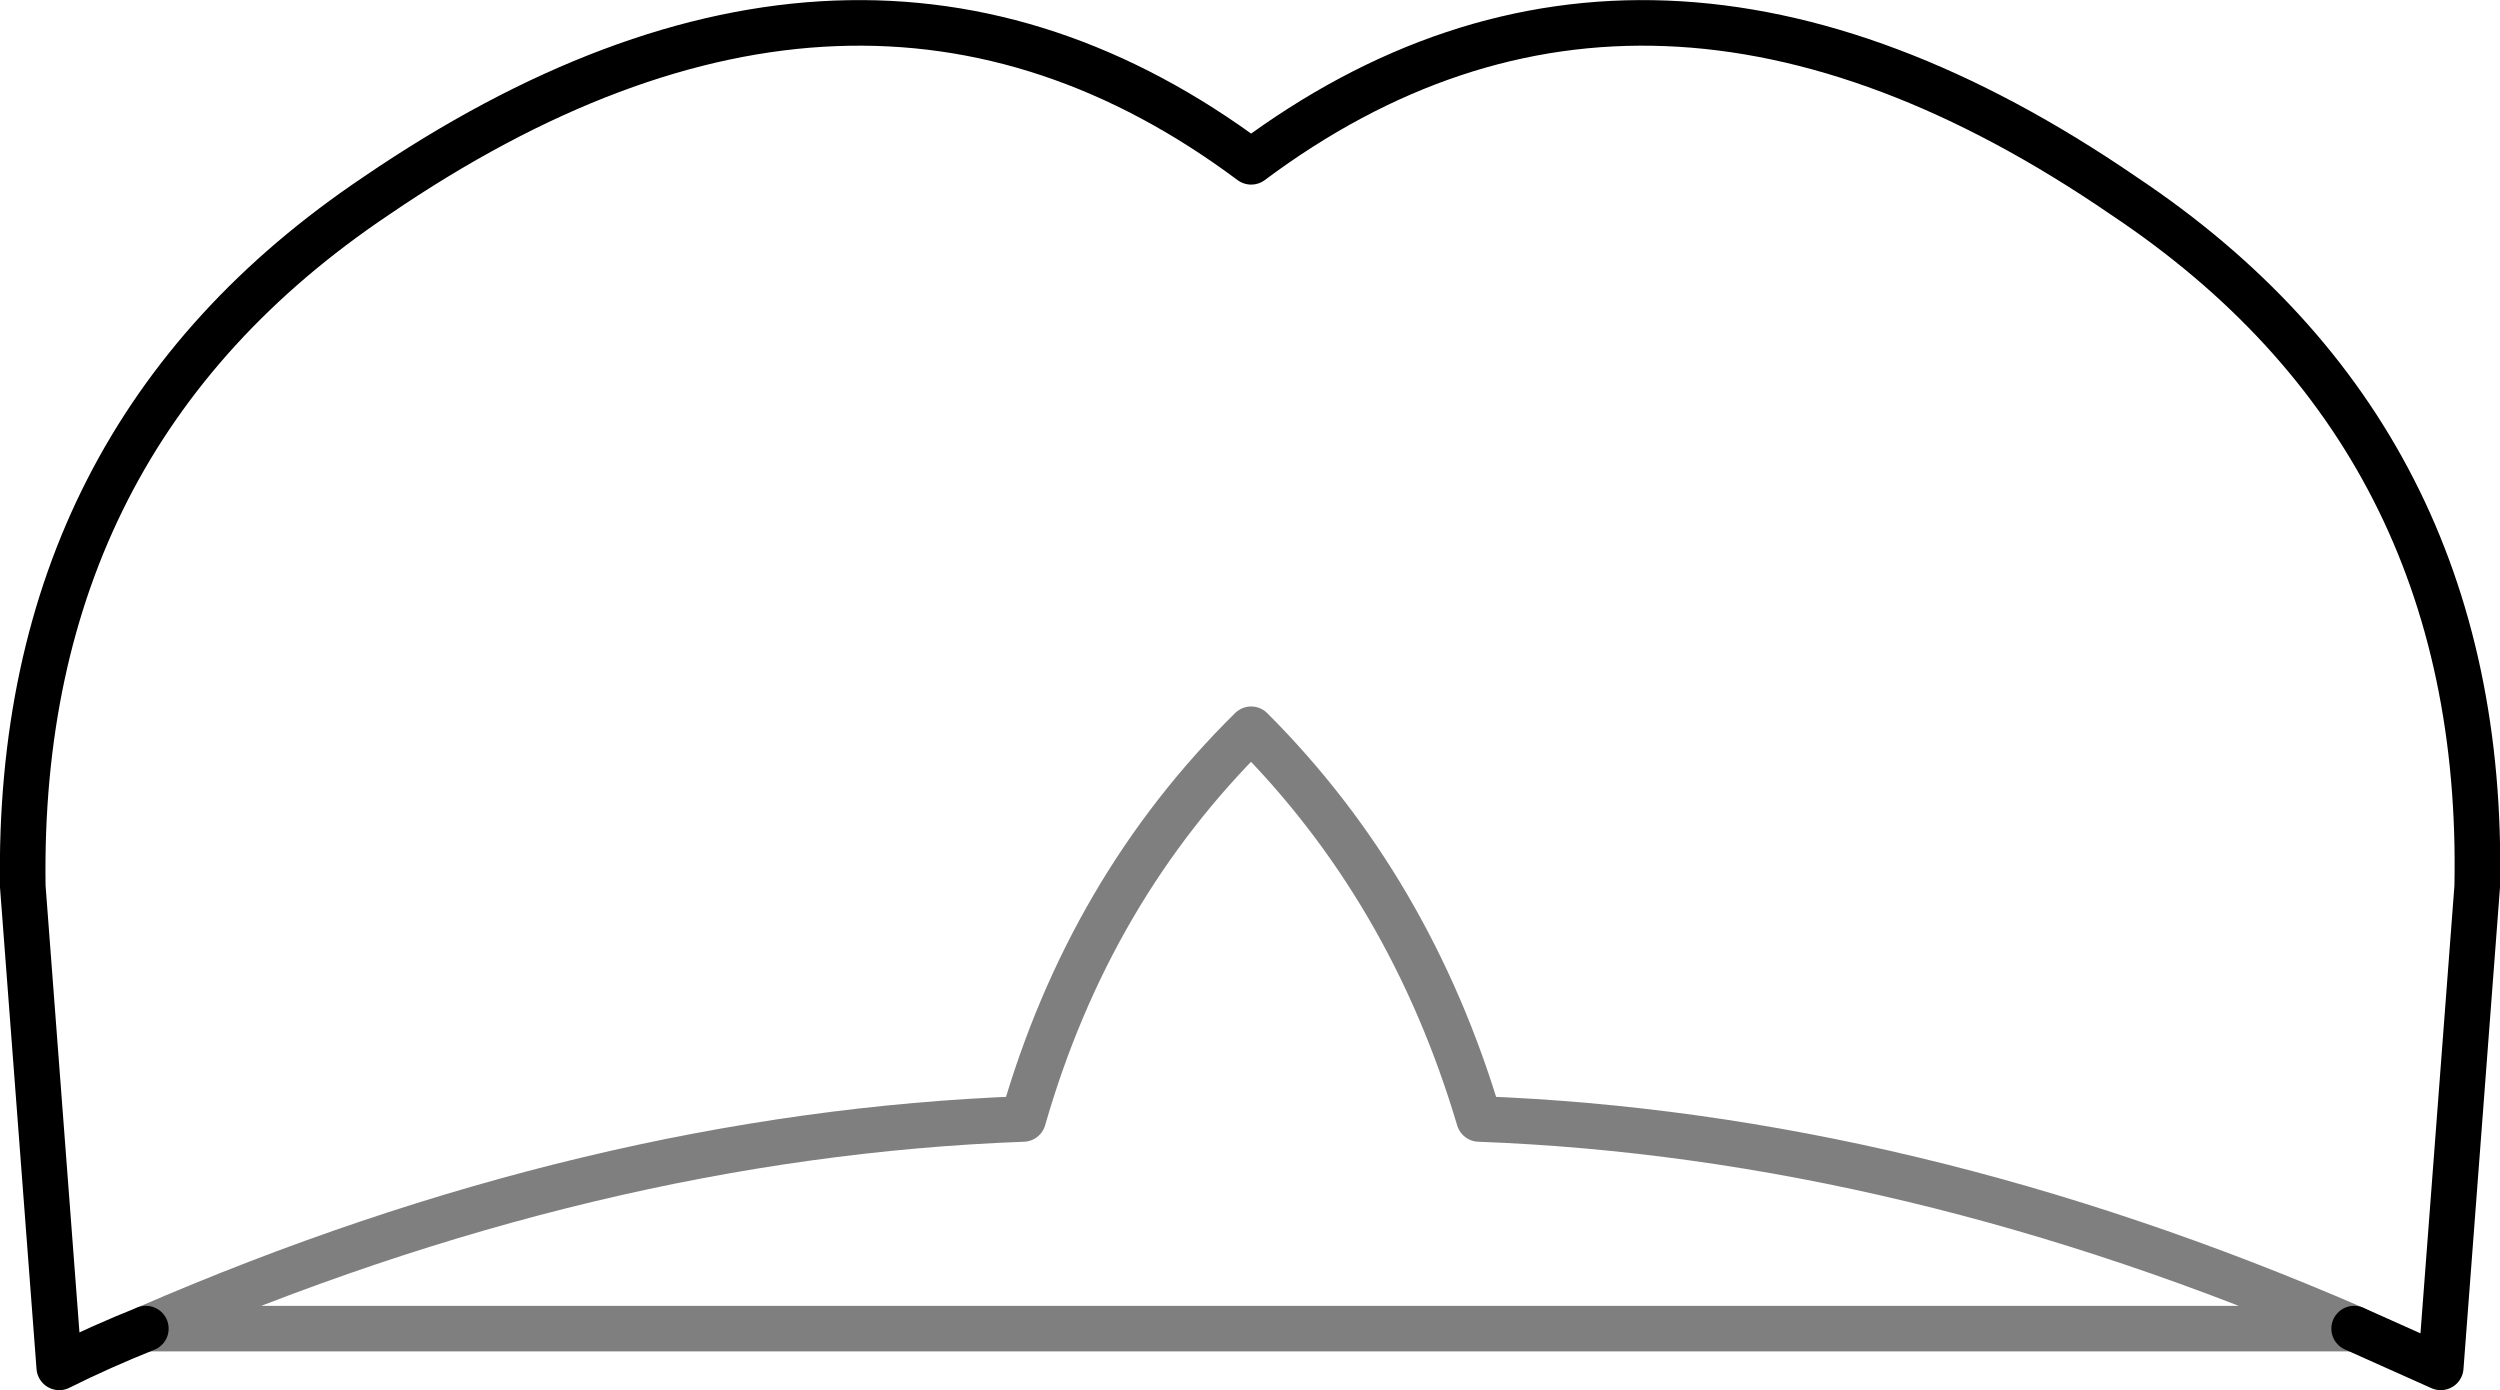 <?xml version="1.0" encoding="UTF-8" standalone="no"?>
<svg xmlns:xlink="http://www.w3.org/1999/xlink" height="30.5px" width="54.85px" xmlns="http://www.w3.org/2000/svg">
  <g transform="matrix(1.0, 0.0, 0.0, 1.0, -372.55, -98.75)">
    <path d="M375.75 127.9 Q374.75 128.3 373.85 128.75 L373.05 118.2 Q372.9 108.35 380.8 103.05 391.35 95.85 400.0 102.3 408.65 95.85 419.15 103.05 427.1 108.35 426.9 118.2 L426.1 128.75 424.2 127.9" fill="none" stroke="#000000" stroke-linecap="round" stroke-linejoin="round" stroke-width="1.0"/>
    <path d="M424.2 127.9 Q414.4 123.65 405.0 123.3 403.5 118.25 400.0 114.75 396.45 118.25 395.0 123.3 385.55 123.65 375.75 127.9 Z" fill="none" stroke="#000000" stroke-linecap="round" stroke-linejoin="round" stroke-opacity="0.502" stroke-width="1.0"/>
  </g>
</svg>
